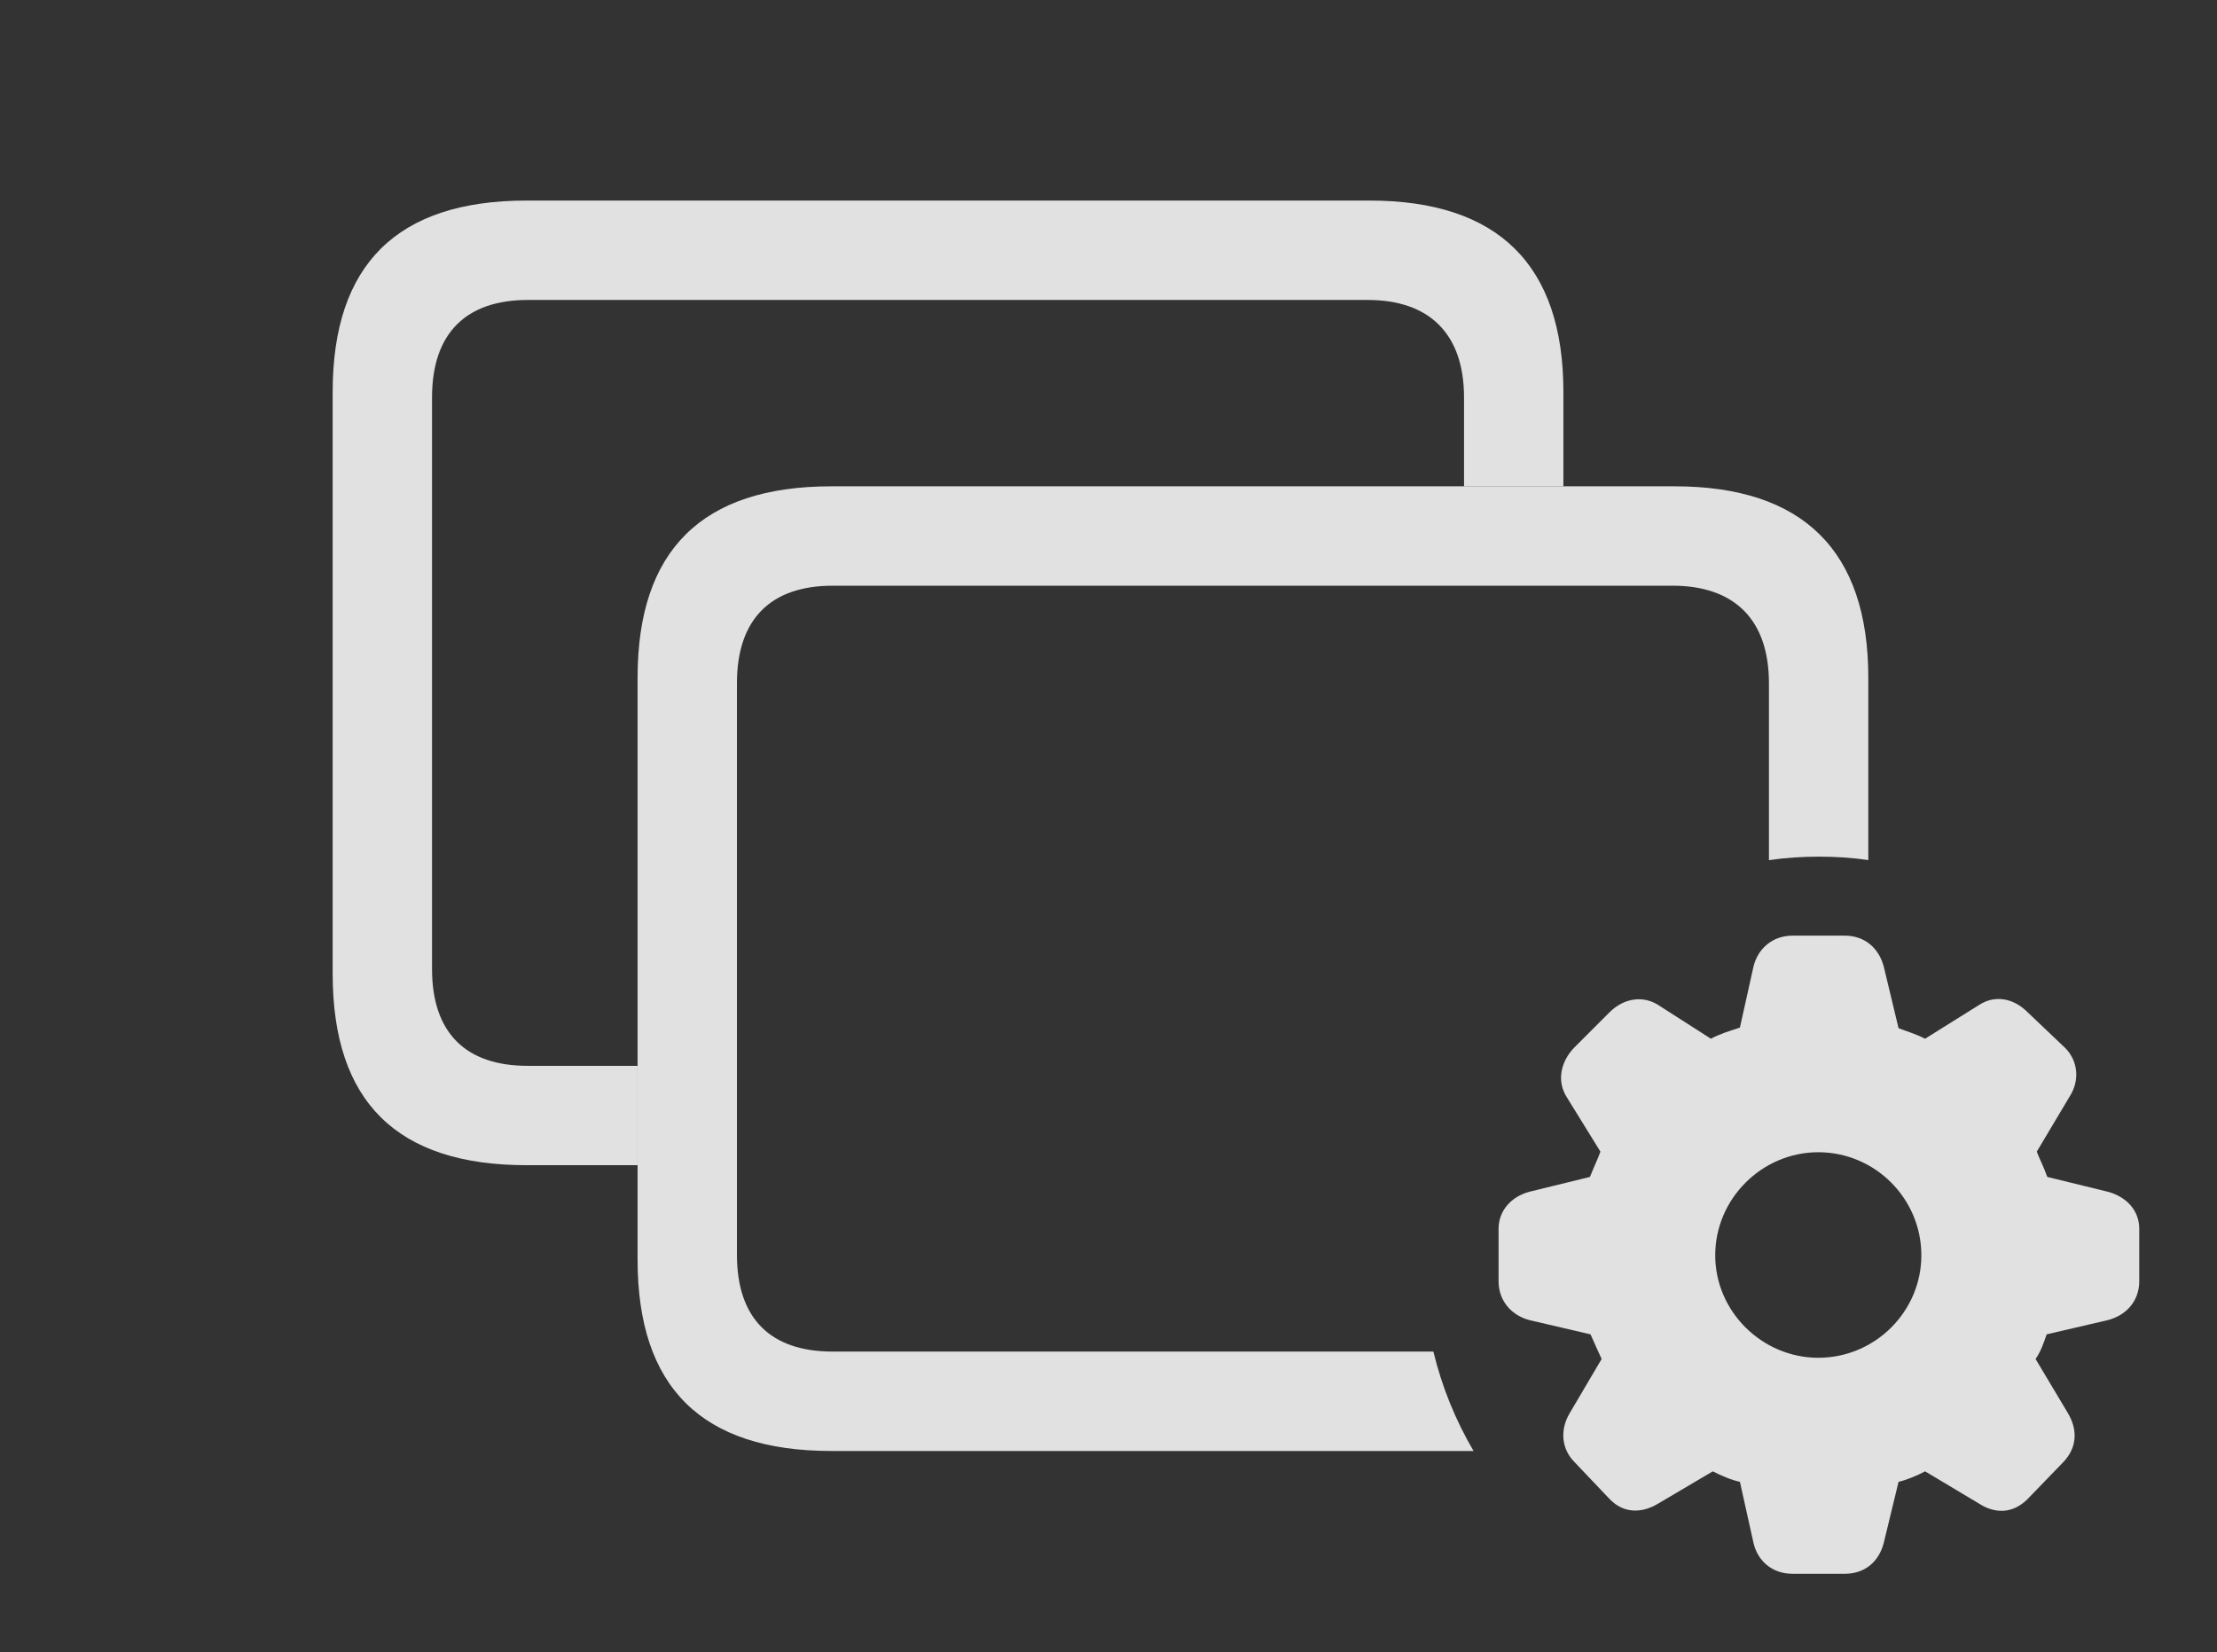 <?xml version="1.0" encoding="UTF-8"?>
<!--Generator: Apple Native CoreSVG 326-->
<!DOCTYPE svg
PUBLIC "-//W3C//DTD SVG 1.1//EN"
       "http://www.w3.org/Graphics/SVG/1.1/DTD/svg11.dtd">
<svg version="1.1" xmlns="http://www.w3.org/2000/svg" xmlns:xlink="http://www.w3.org/1999/xlink" viewBox="0 0 49.109 36.6">
 <rect x="0" y="0" width="49.109" height="36.6" fill="#333333" stroke="none"/>
 <g>
  <rect height="36.6" opacity="0" width="49.109" x="0" y="0"/>
  <path d="M34.631 8.682L34.631 10.773L32.43 10.773L32.43 8.805C32.43 7.383 31.65 6.645 30.297 6.645L11.69 6.645C10.322 6.645 9.57 7.383 9.57 8.805L9.57 21.465C9.57 22.887 10.322 23.611 11.69 23.611L14.123 23.611L14.123 25.812L11.662 25.812C8.791 25.812 7.369 24.404 7.369 21.574L7.369 8.682C7.369 5.865 8.791 4.443 11.662 4.443L30.338 4.443C33.182 4.443 34.631 5.865 34.631 8.682Z" fill="white" fill-opacity="0.85"/>
  <path d="M41.385 15.012L41.385 19.053C41.028 19 40.662 18.977 40.291 18.977C39.916 18.977 39.545 19.001 39.184 19.055L39.184 15.135C39.184 13.713 38.404 12.975 37.051 12.975L18.443 12.975C17.076 12.975 16.324 13.713 16.324 15.135L16.324 27.795C16.324 29.217 17.076 29.941 18.443 29.941L31.751 29.941C31.94 30.725 32.243 31.464 32.641 32.143L18.416 32.143C15.545 32.143 14.123 30.734 14.123 27.904L14.123 15.012C14.123 12.195 15.545 10.773 18.416 10.773L37.092 10.773C39.935 10.773 41.385 12.195 41.385 15.012Z" fill="white" fill-opacity="0.85"/>
  <path d="M39.703 34.863L40.865 34.863C41.303 34.863 41.617 34.603 41.727 34.18L42.055 32.826C42.232 32.785 42.465 32.69 42.643 32.594L43.832 33.305C44.188 33.537 44.584 33.537 44.912 33.209L45.705 32.389C46.006 32.074 46.033 31.678 45.801 31.295L45.09 30.105C45.213 29.928 45.268 29.75 45.336 29.559L46.69 29.244C47.113 29.135 47.387 28.807 47.387 28.383L47.387 27.221C47.387 26.811 47.1 26.51 46.69 26.4L45.35 26.072C45.268 25.84 45.172 25.662 45.117 25.512L45.842 24.295C46.074 23.939 46.033 23.502 45.746 23.215L44.912 22.422C44.598 22.107 44.188 22.039 43.846 22.258L42.643 23.01C42.424 22.9 42.232 22.846 42.055 22.777L41.727 21.41C41.617 21 41.303 20.727 40.865 20.727L39.703 20.727C39.266 20.727 38.938 21.014 38.842 21.41L38.541 22.764C38.295 22.846 38.103 22.9 37.898 23.01L36.723 22.258C36.395 22.053 35.971 22.107 35.656 22.422L34.863 23.215C34.576 23.516 34.48 23.939 34.699 24.295L35.451 25.512C35.397 25.662 35.301 25.867 35.219 26.072L33.879 26.4C33.469 26.51 33.195 26.824 33.195 27.221L33.195 28.383C33.195 28.807 33.469 29.135 33.879 29.244L35.232 29.559C35.315 29.75 35.397 29.928 35.478 30.105L34.768 31.309C34.549 31.678 34.59 32.102 34.877 32.389L35.656 33.209C35.971 33.537 36.381 33.523 36.736 33.305L37.94 32.594C38.158 32.703 38.35 32.785 38.541 32.826L38.842 34.18C38.938 34.59 39.266 34.863 39.703 34.863ZM40.277 30.078C39.033 30.078 37.994 29.053 37.994 27.809C37.994 26.551 39.033 25.525 40.277 25.525C41.535 25.525 42.56 26.551 42.56 27.809C42.56 29.053 41.535 30.078 40.277 30.078Z" fill="white" fill-opacity="0.85"/>
 </g>
</svg>
